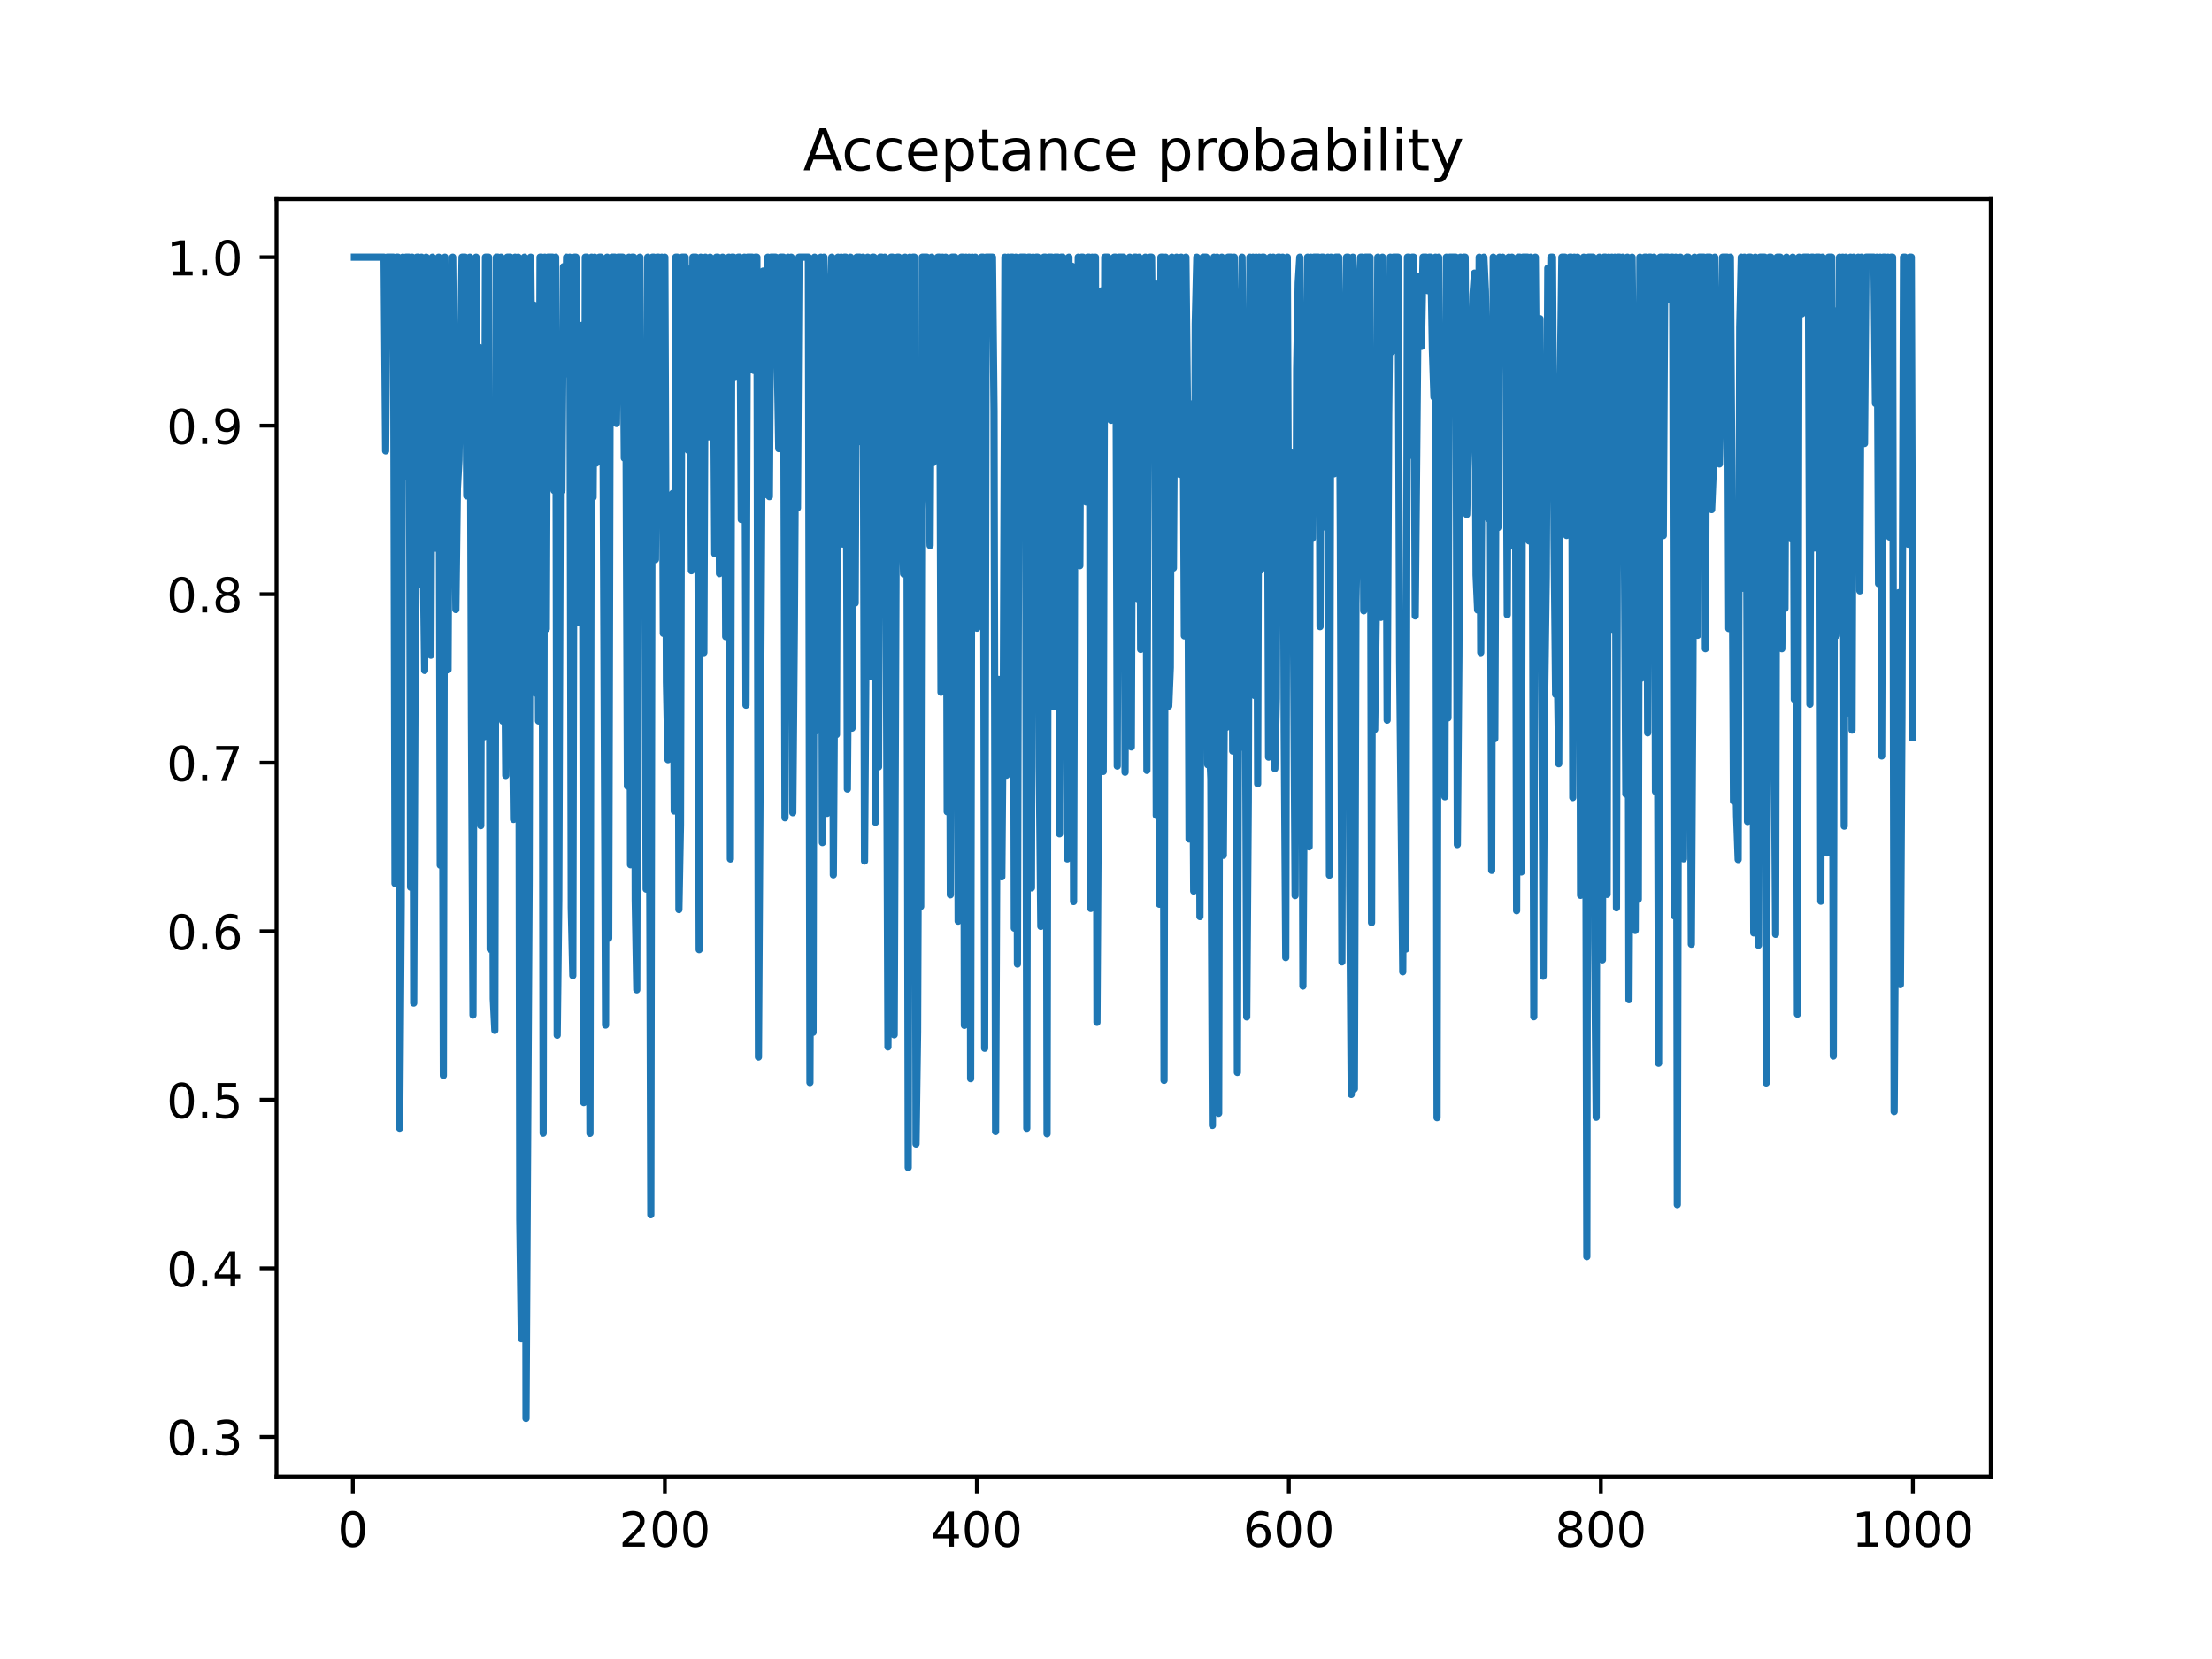 <?xml version="1.0" encoding="utf-8" standalone="no"?>
<!DOCTYPE svg PUBLIC "-//W3C//DTD SVG 1.1//EN"
  "http://www.w3.org/Graphics/SVG/1.1/DTD/svg11.dtd">
<!-- Created with matplotlib (https://matplotlib.org/) -->
<svg height="345.6pt" version="1.1" viewBox="0 0 460.8 345.6" width="460.8pt" xmlns="http://www.w3.org/2000/svg" xmlns:xlink="http://www.w3.org/1999/xlink">
 <defs>
  <style type="text/css">
*{stroke-linecap:butt;stroke-linejoin:round;}
  </style>
 </defs>
 <g id="figure_1">
  <g id="patch_1">
   <path d="M 0 345.6 
L 460.8 345.6 
L 460.8 0 
L 0 0 
z
" style="fill:#ffffff;"/>
  </g>
  <g id="axes_1">
   <g id="patch_2">
    <path d="M 57.6 307.584 
L 414.72 307.584 
L 414.72 41.472 
L 57.6 41.472 
z
" style="fill:#ffffff;"/>
   </g>
   <g id="matplotlib.axis_1">
    <g id="xtick_1">
     <g id="line2d_1">
      <defs>
       <path d="M 0 0 
L 0 3.5 
" id="mfc87ffa1b3" style="stroke:#000000;stroke-width:0.8;"/>
      </defs>
      <g>
       <use style="stroke:#000000;stroke-width:0.8;" x="73.508" xlink:href="#mfc87ffa1b3" y="307.584"/>
      </g>
     </g>
     <g id="text_1">
      <!-- 0 -->
      <defs>
       <path d="M 31.781 66.406 
Q 24.172 66.406 20.328 58.906 
Q 16.5 51.422 16.5 36.375 
Q 16.5 21.391 20.328 13.891 
Q 24.172 6.391 31.781 6.391 
Q 39.453 6.391 43.281 13.891 
Q 47.125 21.391 47.125 36.375 
Q 47.125 51.422 43.281 58.906 
Q 39.453 66.406 31.781 66.406 
z
M 31.781 74.219 
Q 44.047 74.219 50.516 64.516 
Q 56.984 54.828 56.984 36.375 
Q 56.984 17.969 50.516 8.266 
Q 44.047 -1.422 31.781 -1.422 
Q 19.531 -1.422 13.062 8.266 
Q 6.594 17.969 6.594 36.375 
Q 6.594 54.828 13.062 64.516 
Q 19.531 74.219 31.781 74.219 
z
" id="DejaVuSans-48"/>
      </defs>
      <g transform="translate(70.326 322.182)scale(0.1 -0.1)">
       <use xlink:href="#DejaVuSans-48"/>
      </g>
     </g>
    </g>
    <g id="xtick_2">
     <g id="line2d_2">
      <g>
       <use style="stroke:#000000;stroke-width:0.8;" x="138.504" xlink:href="#mfc87ffa1b3" y="307.584"/>
      </g>
     </g>
     <g id="text_2">
      <!-- 200 -->
      <defs>
       <path d="M 19.188 8.297 
L 53.609 8.297 
L 53.609 0 
L 7.328 0 
L 7.328 8.297 
Q 12.938 14.109 22.625 23.891 
Q 32.328 33.688 34.812 36.531 
Q 39.547 41.844 41.422 45.531 
Q 43.312 49.219 43.312 52.781 
Q 43.312 58.594 39.234 62.25 
Q 35.156 65.922 28.609 65.922 
Q 23.969 65.922 18.812 64.312 
Q 13.672 62.703 7.812 59.422 
L 7.812 69.391 
Q 13.766 71.781 18.938 73 
Q 24.125 74.219 28.422 74.219 
Q 39.75 74.219 46.484 68.547 
Q 53.219 62.891 53.219 53.422 
Q 53.219 48.922 51.531 44.891 
Q 49.859 40.875 45.406 35.406 
Q 44.188 33.984 37.641 27.219 
Q 31.109 20.453 19.188 8.297 
z
" id="DejaVuSans-50"/>
      </defs>
      <g transform="translate(128.96 322.182)scale(0.1 -0.1)">
       <use xlink:href="#DejaVuSans-50"/>
       <use x="63.623" xlink:href="#DejaVuSans-48"/>
       <use x="127.246" xlink:href="#DejaVuSans-48"/>
      </g>
     </g>
    </g>
    <g id="xtick_3">
     <g id="line2d_3">
      <g>
       <use style="stroke:#000000;stroke-width:0.8;" x="203.5" xlink:href="#mfc87ffa1b3" y="307.584"/>
      </g>
     </g>
     <g id="text_3">
      <!-- 400 -->
      <defs>
       <path d="M 37.797 64.312 
L 12.891 25.391 
L 37.797 25.391 
z
M 35.203 72.906 
L 47.609 72.906 
L 47.609 25.391 
L 58.016 25.391 
L 58.016 17.188 
L 47.609 17.188 
L 47.609 0 
L 37.797 0 
L 37.797 17.188 
L 4.891 17.188 
L 4.891 26.703 
z
" id="DejaVuSans-52"/>
      </defs>
      <g transform="translate(193.956 322.182)scale(0.1 -0.1)">
       <use xlink:href="#DejaVuSans-52"/>
       <use x="63.623" xlink:href="#DejaVuSans-48"/>
       <use x="127.246" xlink:href="#DejaVuSans-48"/>
      </g>
     </g>
    </g>
    <g id="xtick_4">
     <g id="line2d_4">
      <g>
       <use style="stroke:#000000;stroke-width:0.8;" x="268.495" xlink:href="#mfc87ffa1b3" y="307.584"/>
      </g>
     </g>
     <g id="text_4">
      <!-- 600 -->
      <defs>
       <path d="M 33.016 40.375 
Q 26.375 40.375 22.484 35.828 
Q 18.609 31.297 18.609 23.391 
Q 18.609 15.531 22.484 10.953 
Q 26.375 6.391 33.016 6.391 
Q 39.656 6.391 43.531 10.953 
Q 47.406 15.531 47.406 23.391 
Q 47.406 31.297 43.531 35.828 
Q 39.656 40.375 33.016 40.375 
z
M 52.594 71.297 
L 52.594 62.312 
Q 48.875 64.062 45.094 64.984 
Q 41.312 65.922 37.594 65.922 
Q 27.828 65.922 22.672 59.328 
Q 17.531 52.734 16.797 39.406 
Q 19.672 43.656 24.016 45.922 
Q 28.375 48.188 33.594 48.188 
Q 44.578 48.188 50.953 41.516 
Q 57.328 34.859 57.328 23.391 
Q 57.328 12.156 50.688 5.359 
Q 44.047 -1.422 33.016 -1.422 
Q 20.359 -1.422 13.672 8.266 
Q 6.984 17.969 6.984 36.375 
Q 6.984 53.656 15.188 63.938 
Q 23.391 74.219 37.203 74.219 
Q 40.922 74.219 44.703 73.484 
Q 48.484 72.75 52.594 71.297 
z
" id="DejaVuSans-54"/>
      </defs>
      <g transform="translate(258.952 322.182)scale(0.1 -0.1)">
       <use xlink:href="#DejaVuSans-54"/>
       <use x="63.623" xlink:href="#DejaVuSans-48"/>
       <use x="127.246" xlink:href="#DejaVuSans-48"/>
      </g>
     </g>
    </g>
    <g id="xtick_5">
     <g id="line2d_5">
      <g>
       <use style="stroke:#000000;stroke-width:0.8;" x="333.491" xlink:href="#mfc87ffa1b3" y="307.584"/>
      </g>
     </g>
     <g id="text_5">
      <!-- 800 -->
      <defs>
       <path d="M 31.781 34.625 
Q 24.75 34.625 20.719 30.859 
Q 16.703 27.094 16.703 20.516 
Q 16.703 13.922 20.719 10.156 
Q 24.75 6.391 31.781 6.391 
Q 38.812 6.391 42.859 10.172 
Q 46.922 13.969 46.922 20.516 
Q 46.922 27.094 42.891 30.859 
Q 38.875 34.625 31.781 34.625 
z
M 21.922 38.812 
Q 15.578 40.375 12.031 44.719 
Q 8.5 49.078 8.5 55.328 
Q 8.5 64.062 14.719 69.141 
Q 20.953 74.219 31.781 74.219 
Q 42.672 74.219 48.875 69.141 
Q 55.078 64.062 55.078 55.328 
Q 55.078 49.078 51.531 44.719 
Q 48 40.375 41.703 38.812 
Q 48.828 37.156 52.797 32.312 
Q 56.781 27.484 56.781 20.516 
Q 56.781 9.906 50.312 4.234 
Q 43.844 -1.422 31.781 -1.422 
Q 19.734 -1.422 13.25 4.234 
Q 6.781 9.906 6.781 20.516 
Q 6.781 27.484 10.781 32.312 
Q 14.797 37.156 21.922 38.812 
z
M 18.312 54.391 
Q 18.312 48.734 21.844 45.562 
Q 25.391 42.391 31.781 42.391 
Q 38.141 42.391 41.719 45.562 
Q 45.312 48.734 45.312 54.391 
Q 45.312 60.062 41.719 63.234 
Q 38.141 66.406 31.781 66.406 
Q 25.391 66.406 21.844 63.234 
Q 18.312 60.062 18.312 54.391 
z
" id="DejaVuSans-56"/>
      </defs>
      <g transform="translate(323.948 322.182)scale(0.1 -0.1)">
       <use xlink:href="#DejaVuSans-56"/>
       <use x="63.623" xlink:href="#DejaVuSans-48"/>
       <use x="127.246" xlink:href="#DejaVuSans-48"/>
      </g>
     </g>
    </g>
    <g id="xtick_6">
     <g id="line2d_6">
      <g>
       <use style="stroke:#000000;stroke-width:0.8;" x="398.487" xlink:href="#mfc87ffa1b3" y="307.584"/>
      </g>
     </g>
     <g id="text_6">
      <!-- 1000 -->
      <defs>
       <path d="M 12.406 8.297 
L 28.516 8.297 
L 28.516 63.922 
L 10.984 60.406 
L 10.984 69.391 
L 28.422 72.906 
L 38.281 72.906 
L 38.281 8.297 
L 54.391 8.297 
L 54.391 0 
L 12.406 0 
z
" id="DejaVuSans-49"/>
      </defs>
      <g transform="translate(385.762 322.182)scale(0.1 -0.1)">
       <use xlink:href="#DejaVuSans-49"/>
       <use x="63.623" xlink:href="#DejaVuSans-48"/>
       <use x="127.246" xlink:href="#DejaVuSans-48"/>
       <use x="190.869" xlink:href="#DejaVuSans-48"/>
      </g>
     </g>
    </g>
   </g>
   <g id="matplotlib.axis_2">
    <g id="ytick_1">
     <g id="line2d_7">
      <defs>
       <path d="M 0 0 
L -3.5 0 
" id="mb68c4468f7" style="stroke:#000000;stroke-width:0.8;"/>
      </defs>
      <g>
       <use style="stroke:#000000;stroke-width:0.8;" x="57.6" xlink:href="#mb68c4468f7" y="299.327"/>
      </g>
     </g>
     <g id="text_7">
      <!-- 0.3 -->
      <defs>
       <path d="M 10.688 12.406 
L 21 12.406 
L 21 0 
L 10.688 0 
z
" id="DejaVuSans-46"/>
       <path d="M 40.578 39.312 
Q 47.656 37.797 51.625 33 
Q 55.609 28.219 55.609 21.188 
Q 55.609 10.406 48.188 4.484 
Q 40.766 -1.422 27.094 -1.422 
Q 22.516 -1.422 17.656 -0.516 
Q 12.797 0.391 7.625 2.203 
L 7.625 11.719 
Q 11.719 9.328 16.594 8.109 
Q 21.484 6.891 26.812 6.891 
Q 36.078 6.891 40.938 10.547 
Q 45.797 14.203 45.797 21.188 
Q 45.797 27.641 41.281 31.266 
Q 36.766 34.906 28.719 34.906 
L 20.219 34.906 
L 20.219 43.016 
L 29.109 43.016 
Q 36.375 43.016 40.234 45.922 
Q 44.094 48.828 44.094 54.297 
Q 44.094 59.906 40.109 62.906 
Q 36.141 65.922 28.719 65.922 
Q 24.656 65.922 20.016 65.031 
Q 15.375 64.156 9.812 62.312 
L 9.812 71.094 
Q 15.438 72.656 20.344 73.438 
Q 25.25 74.219 29.594 74.219 
Q 40.828 74.219 47.359 69.109 
Q 53.906 64.016 53.906 55.328 
Q 53.906 49.266 50.438 45.094 
Q 46.969 40.922 40.578 39.312 
z
" id="DejaVuSans-51"/>
      </defs>
      <g transform="translate(34.697 303.126)scale(0.1 -0.1)">
       <use xlink:href="#DejaVuSans-48"/>
       <use x="63.623" xlink:href="#DejaVuSans-46"/>
       <use x="95.41" xlink:href="#DejaVuSans-51"/>
      </g>
     </g>
    </g>
    <g id="ytick_2">
     <g id="line2d_8">
      <g>
       <use style="stroke:#000000;stroke-width:0.8;" x="57.6" xlink:href="#mb68c4468f7" y="264.218"/>
      </g>
     </g>
     <g id="text_8">
      <!-- 0.4 -->
      <g transform="translate(34.697 268.017)scale(0.1 -0.1)">
       <use xlink:href="#DejaVuSans-48"/>
       <use x="63.623" xlink:href="#DejaVuSans-46"/>
       <use x="95.41" xlink:href="#DejaVuSans-52"/>
      </g>
     </g>
    </g>
    <g id="ytick_3">
     <g id="line2d_9">
      <g>
       <use style="stroke:#000000;stroke-width:0.8;" x="57.6" xlink:href="#mb68c4468f7" y="229.11"/>
      </g>
     </g>
     <g id="text_9">
      <!-- 0.5 -->
      <defs>
       <path d="M 10.797 72.906 
L 49.516 72.906 
L 49.516 64.594 
L 19.828 64.594 
L 19.828 46.734 
Q 21.969 47.469 24.109 47.828 
Q 26.266 48.188 28.422 48.188 
Q 40.625 48.188 47.75 41.5 
Q 54.891 34.812 54.891 23.391 
Q 54.891 11.625 47.562 5.094 
Q 40.234 -1.422 26.906 -1.422 
Q 22.312 -1.422 17.547 -0.641 
Q 12.797 0.141 7.719 1.703 
L 7.719 11.625 
Q 12.109 9.234 16.797 8.062 
Q 21.484 6.891 26.703 6.891 
Q 35.156 6.891 40.078 11.328 
Q 45.016 15.766 45.016 23.391 
Q 45.016 31 40.078 35.438 
Q 35.156 39.891 26.703 39.891 
Q 22.75 39.891 18.812 39.016 
Q 14.891 38.141 10.797 36.281 
z
" id="DejaVuSans-53"/>
      </defs>
      <g transform="translate(34.697 232.909)scale(0.1 -0.1)">
       <use xlink:href="#DejaVuSans-48"/>
       <use x="63.623" xlink:href="#DejaVuSans-46"/>
       <use x="95.41" xlink:href="#DejaVuSans-53"/>
      </g>
     </g>
    </g>
    <g id="ytick_4">
     <g id="line2d_10">
      <g>
       <use style="stroke:#000000;stroke-width:0.8;" x="57.6" xlink:href="#mb68c4468f7" y="194.001"/>
      </g>
     </g>
     <g id="text_10">
      <!-- 0.6 -->
      <g transform="translate(34.697 197.801)scale(0.1 -0.1)">
       <use xlink:href="#DejaVuSans-48"/>
       <use x="63.623" xlink:href="#DejaVuSans-46"/>
       <use x="95.41" xlink:href="#DejaVuSans-54"/>
      </g>
     </g>
    </g>
    <g id="ytick_5">
     <g id="line2d_11">
      <g>
       <use style="stroke:#000000;stroke-width:0.8;" x="57.6" xlink:href="#mb68c4468f7" y="158.893"/>
      </g>
     </g>
     <g id="text_11">
      <!-- 0.7 -->
      <defs>
       <path d="M 8.203 72.906 
L 55.078 72.906 
L 55.078 68.703 
L 28.609 0 
L 18.312 0 
L 43.219 64.594 
L 8.203 64.594 
z
" id="DejaVuSans-55"/>
      </defs>
      <g transform="translate(34.697 162.692)scale(0.1 -0.1)">
       <use xlink:href="#DejaVuSans-48"/>
       <use x="63.623" xlink:href="#DejaVuSans-46"/>
       <use x="95.41" xlink:href="#DejaVuSans-55"/>
      </g>
     </g>
    </g>
    <g id="ytick_6">
     <g id="line2d_12">
      <g>
       <use style="stroke:#000000;stroke-width:0.8;" x="57.6" xlink:href="#mb68c4468f7" y="123.785"/>
      </g>
     </g>
     <g id="text_12">
      <!-- 0.8 -->
      <g transform="translate(34.697 127.584)scale(0.1 -0.1)">
       <use xlink:href="#DejaVuSans-48"/>
       <use x="63.623" xlink:href="#DejaVuSans-46"/>
       <use x="95.41" xlink:href="#DejaVuSans-56"/>
      </g>
     </g>
    </g>
    <g id="ytick_7">
     <g id="line2d_13">
      <g>
       <use style="stroke:#000000;stroke-width:0.8;" x="57.6" xlink:href="#mb68c4468f7" y="88.676"/>
      </g>
     </g>
     <g id="text_13">
      <!-- 0.9 -->
      <defs>
       <path d="M 10.984 1.516 
L 10.984 10.5 
Q 14.703 8.734 18.5 7.812 
Q 22.312 6.891 25.984 6.891 
Q 35.75 6.891 40.891 13.453 
Q 46.047 20.016 46.781 33.406 
Q 43.953 29.203 39.594 26.953 
Q 35.25 24.703 29.984 24.703 
Q 19.047 24.703 12.672 31.312 
Q 6.297 37.938 6.297 49.422 
Q 6.297 60.641 12.938 67.422 
Q 19.578 74.219 30.609 74.219 
Q 43.266 74.219 49.922 64.516 
Q 56.594 54.828 56.594 36.375 
Q 56.594 19.141 48.406 8.859 
Q 40.234 -1.422 26.422 -1.422 
Q 22.703 -1.422 18.891 -0.688 
Q 15.094 0.047 10.984 1.516 
z
M 30.609 32.422 
Q 37.25 32.422 41.125 36.953 
Q 45.016 41.5 45.016 49.422 
Q 45.016 57.281 41.125 61.844 
Q 37.25 66.406 30.609 66.406 
Q 23.969 66.406 20.094 61.844 
Q 16.219 57.281 16.219 49.422 
Q 16.219 41.5 20.094 36.953 
Q 23.969 32.422 30.609 32.422 
z
" id="DejaVuSans-57"/>
      </defs>
      <g transform="translate(34.697 92.476)scale(0.1 -0.1)">
       <use xlink:href="#DejaVuSans-48"/>
       <use x="63.623" xlink:href="#DejaVuSans-46"/>
       <use x="95.41" xlink:href="#DejaVuSans-57"/>
      </g>
     </g>
    </g>
    <g id="ytick_8">
     <g id="line2d_14">
      <g>
       <use style="stroke:#000000;stroke-width:0.8;" x="57.6" xlink:href="#mb68c4468f7" y="53.568"/>
      </g>
     </g>
     <g id="text_14">
      <!-- 1.0 -->
      <g transform="translate(34.697 57.367)scale(0.1 -0.1)">
       <use xlink:href="#DejaVuSans-49"/>
       <use x="63.623" xlink:href="#DejaVuSans-46"/>
       <use x="95.41" xlink:href="#DejaVuSans-48"/>
      </g>
     </g>
    </g>
   </g>
   <g id="line2d_15">
    <path clip-path="url(#p91b5f8226c)" d="M 73.833 53.568 
L 80.007 53.568 
L 80.332 93.93 
L 80.657 53.568 
L 81.957 53.568 
L 82.282 184.054 
L 82.607 53.568 
L 82.932 53.568 
L 83.257 235.034 
L 83.582 188.556 
L 83.907 53.568 
L 84.232 99.38 
L 84.557 53.568 
L 85.207 53.568 
L 85.532 184.818 
L 85.857 53.568 
L 86.182 208.966 
L 86.832 53.568 
L 87.157 53.568 
L 87.482 121.661 
L 87.807 53.568 
L 88.132 113.737 
L 88.457 139.682 
L 88.782 53.568 
L 89.107 66.853 
L 89.432 68.401 
L 89.757 136.51 
L 90.082 53.568 
L 90.407 94.251 
L 90.732 114.201 
L 91.057 64.237 
L 91.382 53.568 
L 91.707 180.232 
L 92.032 98.974 
L 92.357 224.073 
L 92.682 53.568 
L 93.007 80.507 
L 93.331 139.537 
L 93.656 73.67 
L 94.306 53.568 
L 94.956 126.99 
L 95.281 101.725 
L 95.606 95.892 
L 96.256 53.568 
L 96.906 53.568 
L 97.231 103.297 
L 97.556 97.132 
L 97.881 53.568 
L 98.206 149.455 
L 98.531 211.457 
L 98.856 102.475 
L 99.181 53.568 
L 99.506 130.3 
L 99.831 72.359 
L 100.156 171.997 
L 100.481 73.091 
L 100.806 153.503 
L 101.131 53.568 
L 101.781 53.568 
L 102.106 197.735 
L 102.431 116.588 
L 102.756 208.092 
L 103.081 214.66 
L 103.406 53.568 
L 103.731 53.568 
L 104.056 108.015 
L 104.381 53.568 
L 104.706 150.219 
L 105.031 121.764 
L 105.356 161.551 
L 105.681 53.568 
L 106.331 53.568 
L 106.656 141.232 
L 106.981 170.71 
L 107.306 53.568 
L 107.631 96.418 
L 107.956 53.568 
L 108.281 253.966 
L 108.606 278.897 
L 108.931 83.916 
L 109.255 53.568 
L 109.58 295.488 
L 110.23 183.496 
L 110.555 53.568 
L 110.88 87.309 
L 111.205 63.538 
L 111.53 144.38 
L 111.855 80.971 
L 112.18 150.197 
L 112.505 53.568 
L 112.83 53.568 
L 113.155 236.076 
L 113.48 53.568 
L 113.805 131.005 
L 114.13 53.568 
L 115.105 53.568 
L 115.43 102.181 
L 115.755 53.568 
L 116.08 215.655 
L 116.405 187.356 
L 116.73 99.214 
L 117.055 102.165 
L 117.38 55.556 
L 117.705 77.941 
L 118.03 53.568 
L 118.355 67.023 
L 118.68 53.568 
L 119.005 189.111 
L 119.33 203.237 
L 119.655 53.568 
L 119.98 53.568 
L 120.305 129.718 
L 120.63 87.479 
L 120.955 110.89 
L 121.28 67.764 
L 121.605 229.699 
L 121.93 53.568 
L 122.255 53.568 
L 122.905 236.109 
L 123.23 53.568 
L 123.555 103.596 
L 123.88 53.568 
L 124.205 96.466 
L 124.53 88.769 
L 124.855 53.568 
L 125.179 53.568 
L 125.504 62.45 
L 126.154 213.55 
L 126.479 53.568 
L 126.804 195.446 
L 127.129 67.753 
L 127.454 53.568 
L 128.104 53.568 
L 128.429 88.231 
L 128.754 53.568 
L 129.729 53.568 
L 130.054 95.433 
L 130.379 80.527 
L 130.704 163.764 
L 131.029 53.568 
L 131.354 180.145 
L 131.679 53.568 
L 132.004 53.568 
L 132.329 187.472 
L 132.654 206.209 
L 132.979 63.511 
L 133.304 53.568 
L 133.629 120.899 
L 133.954 97.253 
L 134.279 102.851 
L 134.604 185.217 
L 134.929 53.568 
L 135.579 253.058 
L 135.904 53.568 
L 136.229 53.568 
L 136.554 116.567 
L 136.879 53.568 
L 137.204 53.568 
L 137.529 107.141 
L 137.854 53.568 
L 138.179 131.948 
L 138.504 53.568 
L 138.829 142.126 
L 139.154 158.263 
L 139.479 123.437 
L 139.804 103.964 
L 140.129 102.769 
L 140.454 168.948 
L 140.779 53.568 
L 141.103 53.568 
L 141.428 189.484 
L 141.753 171.863 
L 142.078 53.568 
L 142.728 53.568 
L 143.378 93.821 
L 143.703 56.042 
L 144.028 118.895 
L 144.353 53.568 
L 145.003 53.568 
L 145.328 84.574 
L 145.653 197.833 
L 145.978 53.568 
L 146.303 104.756 
L 146.628 135.961 
L 146.953 53.568 
L 147.278 57.803 
L 147.603 91.002 
L 147.928 53.568 
L 148.253 61.216 
L 148.578 64.819 
L 148.903 115.351 
L 149.228 53.568 
L 149.553 53.568 
L 149.878 119.501 
L 150.203 107.219 
L 150.528 53.568 
L 150.853 57.917 
L 151.178 132.624 
L 151.828 53.568 
L 152.153 178.952 
L 152.478 53.568 
L 152.803 53.568 
L 153.128 78.62 
L 153.453 71.658 
L 153.778 53.568 
L 154.103 53.568 
L 154.428 108.231 
L 154.753 100.355 
L 155.078 53.568 
L 155.403 146.912 
L 155.728 53.568 
L 156.703 53.568 
L 157.027 77.176 
L 157.352 53.568 
L 157.677 53.568 
L 158.002 220.211 
L 158.977 56.464 
L 159.302 103.043 
L 159.627 84.387 
L 159.952 53.568 
L 160.277 103.448 
L 160.602 53.568 
L 161.577 53.568 
L 162.227 93.452 
L 162.552 53.568 
L 163.202 53.568 
L 163.527 170.358 
L 163.852 74.515 
L 164.177 53.568 
L 164.502 116.188 
L 164.827 53.568 
L 165.152 169.298 
L 165.477 131.161 
L 165.802 77.561 
L 166.127 105.827 
L 166.452 53.568 
L 168.402 53.568 
L 168.727 225.527 
L 169.052 129.998 
L 169.377 215.055 
L 169.702 53.568 
L 170.027 152.262 
L 170.352 146.946 
L 171.002 53.568 
L 171.327 175.531 
L 171.652 53.568 
L 171.977 90.799 
L 172.302 169.432 
L 172.627 166.457 
L 172.951 66.575 
L 173.276 53.568 
L 173.601 182.253 
L 173.926 131.552 
L 174.251 153.03 
L 174.576 53.568 
L 174.901 111.288 
L 175.226 53.568 
L 175.551 113.34 
L 175.876 53.568 
L 176.201 53.568 
L 176.526 164.386 
L 176.851 124.855 
L 177.176 53.568 
L 177.501 151.694 
L 177.826 63.502 
L 178.151 125.647 
L 178.476 53.568 
L 179.126 53.568 
L 179.451 92.084 
L 179.776 53.568 
L 180.101 179.382 
L 180.426 132.333 
L 180.751 53.568 
L 181.401 140.957 
L 181.726 53.568 
L 182.051 53.568 
L 182.376 171.29 
L 182.701 63.514 
L 183.026 159.768 
L 183.351 53.568 
L 183.676 53.568 
L 184.001 98.611 
L 184.326 53.568 
L 184.976 218.098 
L 185.301 173.714 
L 185.626 53.568 
L 185.951 53.568 
L 186.276 215.569 
L 186.926 53.568 
L 187.251 53.568 
L 187.576 57.823 
L 187.901 104.839 
L 188.226 119.537 
L 188.55 53.568 
L 188.875 75.313 
L 189.2 243.241 
L 189.525 53.568 
L 189.85 68.27 
L 190.175 53.568 
L 190.5 53.568 
L 190.825 238.314 
L 191.15 214.94 
L 191.475 133.451 
L 191.8 188.846 
L 192.125 53.568 
L 193.1 53.568 
L 193.425 101.33 
L 193.75 113.643 
L 194.075 53.568 
L 194.4 96.37 
L 194.725 71.127 
L 195.05 77.579 
L 195.375 53.568 
L 195.7 53.568 
L 196.025 144.215 
L 196.35 53.568 
L 196.675 71.375 
L 197 53.568 
L 197.325 169.098 
L 197.65 85.196 
L 197.975 186.414 
L 198.3 53.568 
L 198.95 53.568 
L 199.275 99.986 
L 199.6 191.9 
L 199.925 168.487 
L 200.25 53.568 
L 200.575 53.568 
L 200.9 213.606 
L 201.225 53.568 
L 201.55 153.695 
L 201.875 53.568 
L 202.2 224.72 
L 202.525 53.568 
L 202.85 93.028 
L 203.175 53.568 
L 203.5 130.876 
L 203.825 119.172 
L 204.474 53.568 
L 204.799 53.568 
L 205.124 218.376 
L 205.449 53.568 
L 206.749 53.568 
L 207.074 85.626 
L 207.399 235.727 
L 207.724 160.427 
L 208.049 141.531 
L 208.699 182.665 
L 209.024 143.417 
L 209.349 53.568 
L 209.674 161.494 
L 209.999 53.568 
L 210.324 146.214 
L 210.649 53.568 
L 210.974 53.568 
L 211.299 193.347 
L 211.624 53.568 
L 211.949 200.828 
L 212.274 76.482 
L 212.599 53.568 
L 213.574 53.568 
L 213.899 235.054 
L 214.224 53.568 
L 214.549 53.568 
L 214.874 184.968 
L 215.199 53.568 
L 215.524 122.428 
L 215.849 53.568 
L 216.174 53.568 
L 216.499 159.815 
L 216.824 192.984 
L 217.149 138.014 
L 217.474 53.568 
L 217.799 53.568 
L 218.124 236.194 
L 218.449 53.568 
L 219.099 53.568 
L 219.424 147.247 
L 219.749 53.568 
L 220.398 53.568 
L 220.723 173.7 
L 221.048 53.568 
L 221.373 53.568 
L 221.698 70.856 
L 222.023 97.376 
L 222.348 178.935 
L 222.673 53.568 
L 222.998 131.794 
L 223.323 55.45 
L 223.648 187.815 
L 223.973 77.488 
L 224.298 85.504 
L 224.623 53.568 
L 224.948 117.847 
L 225.273 53.568 
L 225.598 53.568 
L 225.923 58.63 
L 226.248 104.574 
L 226.573 53.568 
L 226.898 53.568 
L 227.223 189.252 
L 227.548 53.568 
L 227.873 172.83 
L 228.198 53.568 
L 228.523 212.982 
L 228.848 160.429 
L 229.173 70.514 
L 229.498 60.569 
L 229.823 160.711 
L 230.148 53.568 
L 230.798 53.568 
L 231.123 84.152 
L 231.448 87.571 
L 231.773 60.29 
L 232.098 53.568 
L 232.423 53.568 
L 232.748 159.587 
L 233.073 53.568 
L 234.048 53.568 
L 234.373 160.87 
L 234.698 64.479 
L 235.023 113.593 
L 235.348 53.568 
L 235.673 155.61 
L 235.998 69.94 
L 236.322 53.568 
L 236.647 53.568 
L 236.972 124.726 
L 237.297 53.568 
L 237.622 135.296 
L 238.272 122.171 
L 238.597 53.568 
L 238.922 160.5 
L 239.247 71.318 
L 239.572 53.568 
L 239.897 53.568 
L 240.222 88.708 
L 240.547 59.034 
L 240.872 169.865 
L 241.197 60.79 
L 241.522 188.363 
L 241.847 53.568 
L 242.172 53.568 
L 242.497 225.072 
L 242.822 53.568 
L 243.147 70.773 
L 243.472 147.101 
L 243.797 139.044 
L 244.122 53.568 
L 244.447 118.336 
L 244.772 65.251 
L 245.097 53.568 
L 245.747 98.815 
L 246.072 53.568 
L 246.397 67.852 
L 246.722 132.472 
L 247.047 53.568 
L 247.372 84.833 
L 247.697 174.784 
L 248.022 84.123 
L 248.672 185.629 
L 248.997 67.372 
L 249.322 53.568 
L 249.647 93.081 
L 249.972 190.944 
L 250.297 92.388 
L 250.622 53.568 
L 251.272 53.568 
L 251.597 159.302 
L 251.922 154.559 
L 252.246 162.233 
L 252.571 234.472 
L 252.896 53.568 
L 253.221 130.805 
L 253.546 53.568 
L 253.871 231.919 
L 254.196 94.413 
L 254.521 53.568 
L 254.846 178.182 
L 255.171 128.45 
L 255.496 151.541 
L 255.821 53.568 
L 256.471 53.568 
L 256.796 156.458 
L 257.121 53.568 
L 257.446 75.029 
L 257.771 223.421 
L 258.096 113.439 
L 258.421 155.724 
L 258.746 53.568 
L 259.396 127.762 
L 259.721 211.849 
L 260.046 166.821 
L 260.371 53.568 
L 260.696 64.097 
L 261.021 53.568 
L 261.346 144.887 
L 261.671 53.568 
L 261.996 163.279 
L 262.321 53.568 
L 262.646 118.764 
L 262.971 53.568 
L 263.296 53.568 
L 263.946 62.382 
L 264.271 157.724 
L 264.596 53.568 
L 264.921 141.764 
L 265.246 53.568 
L 265.571 160.115 
L 265.896 145.549 
L 266.221 53.568 
L 266.546 53.568 
L 266.871 82.821 
L 267.196 53.568 
L 267.521 151.992 
L 267.846 199.488 
L 268.17 53.568 
L 268.495 131.206 
L 268.82 94.252 
L 269.145 109.938 
L 269.47 133.327 
L 269.795 186.571 
L 270.12 76.88 
L 270.445 58.92 
L 270.77 53.568 
L 271.095 100.809 
L 271.42 205.429 
L 272.395 53.568 
L 272.72 176.404 
L 273.045 53.568 
L 273.37 112.197 
L 273.695 53.568 
L 274.67 53.568 
L 274.995 130.548 
L 275.32 53.568 
L 275.645 53.568 
L 275.97 109.776 
L 276.62 53.568 
L 276.945 182.32 
L 277.27 53.568 
L 277.595 82.736 
L 277.92 98.704 
L 278.245 53.568 
L 278.895 53.568 
L 279.22 111.792 
L 279.545 200.388 
L 279.87 79.784 
L 280.195 82.418 
L 280.52 53.568 
L 280.845 53.568 
L 281.17 184.442 
L 281.495 227.993 
L 281.82 53.568 
L 282.145 226.842 
L 282.47 125.664 
L 282.795 107.338 
L 283.12 60.268 
L 283.445 53.568 
L 283.769 53.568 
L 284.094 127.255 
L 284.419 53.568 
L 285.394 53.568 
L 285.719 192.205 
L 286.044 73.912 
L 286.369 151.979 
L 286.694 128.362 
L 287.019 53.568 
L 287.344 64.242 
L 287.669 128.606 
L 287.994 53.568 
L 288.319 85.751 
L 288.644 69.422 
L 288.969 150.027 
L 289.294 86.387 
L 289.619 53.568 
L 289.944 73.273 
L 290.269 53.568 
L 291.244 53.568 
L 291.569 137.767 
L 292.219 202.451 
L 292.544 145.954 
L 292.869 197.713 
L 293.194 53.568 
L 293.519 53.568 
L 293.844 94.846 
L 294.169 53.568 
L 294.494 53.568 
L 294.819 128.315 
L 295.469 57.626 
L 295.794 71.663 
L 296.119 72.173 
L 296.444 53.568 
L 297.094 53.568 
L 297.419 60.531 
L 297.744 53.568 
L 298.069 53.568 
L 298.394 72.873 
L 298.719 82.726 
L 299.044 53.568 
L 299.369 232.835 
L 299.693 53.568 
L 300.343 158.386 
L 300.668 100.485 
L 300.993 165.996 
L 301.318 53.568 
L 301.643 149.566 
L 301.968 53.568 
L 303.268 53.568 
L 303.593 175.945 
L 303.918 136.716 
L 304.243 53.568 
L 304.568 74.44 
L 304.893 53.568 
L 305.218 53.568 
L 305.543 107.178 
L 305.868 93.925 
L 306.193 88.397 
L 306.843 61.356 
L 307.168 56.889 
L 307.493 119.768 
L 307.818 127.081 
L 308.143 53.568 
L 308.468 135.953 
L 308.793 85.642 
L 309.118 53.568 
L 309.443 60.626 
L 309.768 78.863 
L 310.093 108.093 
L 310.418 89.339 
L 310.743 181.318 
L 311.068 53.568 
L 311.393 153.892 
L 311.718 77.566 
L 312.043 109.919 
L 312.368 53.568 
L 312.693 58.922 
L 313.018 53.568 
L 313.343 69.415 
L 313.668 62.39 
L 313.993 128.074 
L 314.318 53.568 
L 314.643 98.001 
L 314.968 53.568 
L 315.293 113.812 
L 315.617 60.892 
L 315.942 189.724 
L 316.267 53.568 
L 316.592 53.568 
L 316.917 181.647 
L 317.242 53.568 
L 318.217 53.568 
L 318.542 112.688 
L 318.867 53.568 
L 319.192 94.833 
L 319.517 211.816 
L 319.842 53.568 
L 320.167 92.555 
L 320.492 109.073 
L 320.817 66.393 
L 321.467 203.368 
L 321.792 144.295 
L 322.117 120.173 
L 322.442 55.847 
L 322.767 76.449 
L 323.092 53.568 
L 323.417 53.568 
L 323.742 112.207 
L 324.067 144.652 
L 324.392 137.526 
L 324.717 159.101 
L 325.042 78.785 
L 325.367 53.568 
L 326.017 53.568 
L 326.342 111.551 
L 326.667 102.954 
L 326.992 53.568 
L 327.317 53.568 
L 327.642 166.156 
L 327.967 53.568 
L 328.292 110.24 
L 328.617 53.568 
L 328.942 70.582 
L 329.267 186.518 
L 329.592 151.985 
L 329.917 53.568 
L 330.242 116.888 
L 330.567 261.794 
L 330.892 53.568 
L 331.866 53.568 
L 332.191 195.95 
L 332.516 232.749 
L 332.841 85.022 
L 333.166 53.568 
L 333.491 148.364 
L 333.816 199.955 
L 334.141 53.568 
L 334.466 53.568 
L 334.791 186.321 
L 335.116 53.568 
L 335.441 58.984 
L 335.766 53.568 
L 336.091 131.164 
L 336.416 53.568 
L 336.741 189.121 
L 337.066 53.568 
L 337.391 53.568 
L 337.716 91.908 
L 338.041 53.568 
L 338.691 165.431 
L 339.016 53.568 
L 339.341 208.257 
L 339.666 145.551 
L 339.991 53.568 
L 340.316 84.044 
L 340.641 193.833 
L 340.966 117.753 
L 341.291 187.332 
L 341.616 53.568 
L 341.941 141.29 
L 342.266 75.672 
L 342.591 53.568 
L 342.916 53.568 
L 343.241 152.669 
L 343.566 53.568 
L 343.891 53.568 
L 344.216 56.741 
L 344.541 53.568 
L 344.866 164.895 
L 345.191 116.34 
L 345.516 221.506 
L 345.841 53.568 
L 346.166 53.568 
L 346.491 111.587 
L 346.816 53.568 
L 347.465 53.568 
L 347.79 62.425 
L 348.115 53.568 
L 348.44 53.568 
L 348.765 190.796 
L 349.09 53.568 
L 349.415 250.964 
L 349.74 114.305 
L 350.065 53.568 
L 350.39 87.996 
L 350.715 178.92 
L 351.04 60.447 
L 351.365 53.568 
L 351.69 53.568 
L 352.34 196.696 
L 352.665 140.71 
L 352.99 53.568 
L 353.315 118.606 
L 353.64 132.353 
L 353.965 53.568 
L 354.94 53.568 
L 355.265 135.144 
L 355.59 53.568 
L 356.24 53.568 
L 356.565 106.163 
L 356.89 98.285 
L 357.215 53.568 
L 357.54 92.237 
L 357.865 96.138 
L 358.19 96.647 
L 358.515 81.503 
L 358.84 53.568 
L 359.815 53.568 
L 360.14 130.945 
L 360.465 53.568 
L 360.79 100.274 
L 361.115 166.89 
L 361.44 152.014 
L 361.765 169.95 
L 362.09 179.07 
L 362.415 68.142 
L 362.74 53.568 
L 363.065 122.546 
L 363.389 53.568 
L 363.714 60.265 
L 364.039 171.141 
L 364.364 53.568 
L 364.689 53.568 
L 365.014 95.01 
L 365.339 194.339 
L 365.664 53.568 
L 365.989 55.256 
L 366.314 196.915 
L 366.639 53.568 
L 367.614 53.568 
L 367.939 225.6 
L 368.589 53.568 
L 368.914 53.568 
L 369.239 130.799 
L 369.564 145.157 
L 369.889 194.631 
L 370.214 53.568 
L 370.864 53.568 
L 371.189 135.152 
L 371.514 109.065 
L 371.839 126.779 
L 372.164 53.568 
L 372.489 102.905 
L 372.814 106.356 
L 373.139 112.268 
L 373.464 53.568 
L 373.789 145.698 
L 374.114 89.545 
L 374.439 211.256 
L 374.764 53.568 
L 375.089 65.508 
L 375.414 65.352 
L 375.739 53.568 
L 376.714 53.568 
L 377.039 146.719 
L 377.364 53.568 
L 377.689 53.568 
L 378.014 114.153 
L 378.339 53.568 
L 378.989 53.568 
L 379.313 187.748 
L 379.638 53.568 
L 379.963 113.605 
L 380.288 110.379 
L 380.613 177.693 
L 380.938 53.568 
L 381.588 53.568 
L 381.913 220.013 
L 382.238 64.757 
L 382.563 132.414 
L 382.888 118.46 
L 383.213 53.568 
L 383.538 72.095 
L 383.863 53.568 
L 384.188 172.098 
L 384.513 53.568 
L 384.838 148.567 
L 385.163 115.196 
L 385.488 53.568 
L 385.813 152.104 
L 386.138 53.568 
L 386.463 89.274 
L 386.788 99.655 
L 387.113 53.568 
L 387.438 123.097 
L 387.763 53.568 
L 388.413 92.388 
L 388.738 53.568 
L 390.363 53.568 
L 390.688 84.038 
L 391.013 53.568 
L 391.338 121.598 
L 391.663 53.568 
L 391.988 157.489 
L 392.313 53.568 
L 392.638 53.568 
L 392.963 78.486 
L 393.288 53.568 
L 393.613 111.868 
L 393.938 53.568 
L 394.263 53.568 
L 394.588 231.561 
L 395.237 126.38 
L 395.562 123.456 
L 395.887 205.119 
L 396.212 149.159 
L 396.537 53.568 
L 396.862 53.568 
L 397.187 94.488 
L 397.512 113.376 
L 397.837 53.568 
L 398.162 53.568 
L 398.487 153.603 
L 398.487 153.603 
" style="fill:none;stroke:#1f77b4;stroke-linecap:square;stroke-width:1.5;"/>
   </g>
   <g id="patch_3">
    <path d="M 57.6 307.584 
L 57.6 41.472 
" style="fill:none;stroke:#000000;stroke-linecap:square;stroke-linejoin:miter;stroke-width:0.8;"/>
   </g>
   <g id="patch_4">
    <path d="M 414.72 307.584 
L 414.72 41.472 
" style="fill:none;stroke:#000000;stroke-linecap:square;stroke-linejoin:miter;stroke-width:0.8;"/>
   </g>
   <g id="patch_5">
    <path d="M 57.6 307.584 
L 414.72 307.584 
" style="fill:none;stroke:#000000;stroke-linecap:square;stroke-linejoin:miter;stroke-width:0.8;"/>
   </g>
   <g id="patch_6">
    <path d="M 57.6 41.472 
L 414.72 41.472 
" style="fill:none;stroke:#000000;stroke-linecap:square;stroke-linejoin:miter;stroke-width:0.8;"/>
   </g>
   <g id="text_15">
    <!-- Acceptance probability -->
    <defs>
     <path d="M 34.188 63.188 
L 20.797 26.906 
L 47.609 26.906 
z
M 28.609 72.906 
L 39.797 72.906 
L 67.578 0 
L 57.328 0 
L 50.688 18.703 
L 17.828 18.703 
L 11.188 0 
L 0.781 0 
z
" id="DejaVuSans-65"/>
     <path d="M 48.781 52.594 
L 48.781 44.188 
Q 44.969 46.297 41.141 47.344 
Q 37.312 48.391 33.406 48.391 
Q 24.656 48.391 19.812 42.844 
Q 14.984 37.312 14.984 27.297 
Q 14.984 17.281 19.812 11.734 
Q 24.656 6.203 33.406 6.203 
Q 37.312 6.203 41.141 7.25 
Q 44.969 8.297 48.781 10.406 
L 48.781 2.094 
Q 45.016 0.344 40.984 -0.531 
Q 36.969 -1.422 32.422 -1.422 
Q 20.062 -1.422 12.781 6.344 
Q 5.516 14.109 5.516 27.297 
Q 5.516 40.672 12.859 48.328 
Q 20.219 56 33.016 56 
Q 37.156 56 41.109 55.141 
Q 45.062 54.297 48.781 52.594 
z
" id="DejaVuSans-99"/>
     <path d="M 56.203 29.594 
L 56.203 25.203 
L 14.891 25.203 
Q 15.484 15.922 20.484 11.062 
Q 25.484 6.203 34.422 6.203 
Q 39.594 6.203 44.453 7.469 
Q 49.312 8.734 54.109 11.281 
L 54.109 2.781 
Q 49.266 0.734 44.188 -0.344 
Q 39.109 -1.422 33.891 -1.422 
Q 20.797 -1.422 13.156 6.188 
Q 5.516 13.812 5.516 26.812 
Q 5.516 40.234 12.766 48.109 
Q 20.016 56 32.328 56 
Q 43.359 56 49.781 48.891 
Q 56.203 41.797 56.203 29.594 
z
M 47.219 32.234 
Q 47.125 39.594 43.094 43.984 
Q 39.062 48.391 32.422 48.391 
Q 24.906 48.391 20.391 44.141 
Q 15.875 39.891 15.188 32.172 
z
" id="DejaVuSans-101"/>
     <path d="M 18.109 8.203 
L 18.109 -20.797 
L 9.078 -20.797 
L 9.078 54.688 
L 18.109 54.688 
L 18.109 46.391 
Q 20.953 51.266 25.266 53.625 
Q 29.594 56 35.594 56 
Q 45.562 56 51.781 48.094 
Q 58.016 40.188 58.016 27.297 
Q 58.016 14.406 51.781 6.484 
Q 45.562 -1.422 35.594 -1.422 
Q 29.594 -1.422 25.266 0.953 
Q 20.953 3.328 18.109 8.203 
z
M 48.688 27.297 
Q 48.688 37.203 44.609 42.844 
Q 40.531 48.484 33.406 48.484 
Q 26.266 48.484 22.188 42.844 
Q 18.109 37.203 18.109 27.297 
Q 18.109 17.391 22.188 11.75 
Q 26.266 6.109 33.406 6.109 
Q 40.531 6.109 44.609 11.75 
Q 48.688 17.391 48.688 27.297 
z
" id="DejaVuSans-112"/>
     <path d="M 18.312 70.219 
L 18.312 54.688 
L 36.812 54.688 
L 36.812 47.703 
L 18.312 47.703 
L 18.312 18.016 
Q 18.312 11.328 20.141 9.422 
Q 21.969 7.516 27.594 7.516 
L 36.812 7.516 
L 36.812 0 
L 27.594 0 
Q 17.188 0 13.234 3.875 
Q 9.281 7.766 9.281 18.016 
L 9.281 47.703 
L 2.688 47.703 
L 2.688 54.688 
L 9.281 54.688 
L 9.281 70.219 
z
" id="DejaVuSans-116"/>
     <path d="M 34.281 27.484 
Q 23.391 27.484 19.188 25 
Q 14.984 22.516 14.984 16.5 
Q 14.984 11.719 18.141 8.906 
Q 21.297 6.109 26.703 6.109 
Q 34.188 6.109 38.703 11.406 
Q 43.219 16.703 43.219 25.484 
L 43.219 27.484 
z
M 52.203 31.203 
L 52.203 0 
L 43.219 0 
L 43.219 8.297 
Q 40.141 3.328 35.547 0.953 
Q 30.953 -1.422 24.312 -1.422 
Q 15.922 -1.422 10.953 3.297 
Q 6 8.016 6 15.922 
Q 6 25.141 12.172 29.828 
Q 18.359 34.516 30.609 34.516 
L 43.219 34.516 
L 43.219 35.406 
Q 43.219 41.609 39.141 45 
Q 35.062 48.391 27.688 48.391 
Q 23 48.391 18.547 47.266 
Q 14.109 46.141 10.016 43.891 
L 10.016 52.203 
Q 14.938 54.109 19.578 55.047 
Q 24.219 56 28.609 56 
Q 40.484 56 46.344 49.844 
Q 52.203 43.703 52.203 31.203 
z
" id="DejaVuSans-97"/>
     <path d="M 54.891 33.016 
L 54.891 0 
L 45.906 0 
L 45.906 32.719 
Q 45.906 40.484 42.875 44.328 
Q 39.844 48.188 33.797 48.188 
Q 26.516 48.188 22.312 43.547 
Q 18.109 38.922 18.109 30.906 
L 18.109 0 
L 9.078 0 
L 9.078 54.688 
L 18.109 54.688 
L 18.109 46.188 
Q 21.344 51.125 25.703 53.562 
Q 30.078 56 35.797 56 
Q 45.219 56 50.047 50.172 
Q 54.891 44.344 54.891 33.016 
z
" id="DejaVuSans-110"/>
     <path id="DejaVuSans-32"/>
     <path d="M 41.109 46.297 
Q 39.594 47.172 37.812 47.578 
Q 36.031 48 33.891 48 
Q 26.266 48 22.188 43.047 
Q 18.109 38.094 18.109 28.812 
L 18.109 0 
L 9.078 0 
L 9.078 54.688 
L 18.109 54.688 
L 18.109 46.188 
Q 20.953 51.172 25.484 53.578 
Q 30.031 56 36.531 56 
Q 37.453 56 38.578 55.875 
Q 39.703 55.766 41.062 55.516 
z
" id="DejaVuSans-114"/>
     <path d="M 30.609 48.391 
Q 23.391 48.391 19.188 42.75 
Q 14.984 37.109 14.984 27.297 
Q 14.984 17.484 19.156 11.844 
Q 23.344 6.203 30.609 6.203 
Q 37.797 6.203 41.984 11.859 
Q 46.188 17.531 46.188 27.297 
Q 46.188 37.016 41.984 42.703 
Q 37.797 48.391 30.609 48.391 
z
M 30.609 56 
Q 42.328 56 49.016 48.375 
Q 55.719 40.766 55.719 27.297 
Q 55.719 13.875 49.016 6.219 
Q 42.328 -1.422 30.609 -1.422 
Q 18.844 -1.422 12.172 6.219 
Q 5.516 13.875 5.516 27.297 
Q 5.516 40.766 12.172 48.375 
Q 18.844 56 30.609 56 
z
" id="DejaVuSans-111"/>
     <path d="M 48.688 27.297 
Q 48.688 37.203 44.609 42.844 
Q 40.531 48.484 33.406 48.484 
Q 26.266 48.484 22.188 42.844 
Q 18.109 37.203 18.109 27.297 
Q 18.109 17.391 22.188 11.75 
Q 26.266 6.109 33.406 6.109 
Q 40.531 6.109 44.609 11.75 
Q 48.688 17.391 48.688 27.297 
z
M 18.109 46.391 
Q 20.953 51.266 25.266 53.625 
Q 29.594 56 35.594 56 
Q 45.562 56 51.781 48.094 
Q 58.016 40.188 58.016 27.297 
Q 58.016 14.406 51.781 6.484 
Q 45.562 -1.422 35.594 -1.422 
Q 29.594 -1.422 25.266 0.953 
Q 20.953 3.328 18.109 8.203 
L 18.109 0 
L 9.078 0 
L 9.078 75.984 
L 18.109 75.984 
z
" id="DejaVuSans-98"/>
     <path d="M 9.422 54.688 
L 18.406 54.688 
L 18.406 0 
L 9.422 0 
z
M 9.422 75.984 
L 18.406 75.984 
L 18.406 64.594 
L 9.422 64.594 
z
" id="DejaVuSans-105"/>
     <path d="M 9.422 75.984 
L 18.406 75.984 
L 18.406 0 
L 9.422 0 
z
" id="DejaVuSans-108"/>
     <path d="M 32.172 -5.078 
Q 28.375 -14.844 24.75 -17.812 
Q 21.141 -20.797 15.094 -20.797 
L 7.906 -20.797 
L 7.906 -13.281 
L 13.188 -13.281 
Q 16.891 -13.281 18.938 -11.516 
Q 21 -9.766 23.484 -3.219 
L 25.094 0.875 
L 2.984 54.688 
L 12.5 54.688 
L 29.594 11.922 
L 46.688 54.688 
L 56.203 54.688 
z
" id="DejaVuSans-121"/>
    </defs>
    <g transform="translate(167.321 35.472)scale(0.12 -0.12)">
     <use xlink:href="#DejaVuSans-65"/>
     <use x="66.658" xlink:href="#DejaVuSans-99"/>
     <use x="121.639" xlink:href="#DejaVuSans-99"/>
     <use x="176.619" xlink:href="#DejaVuSans-101"/>
     <use x="238.143" xlink:href="#DejaVuSans-112"/>
     <use x="301.619" xlink:href="#DejaVuSans-116"/>
     <use x="340.828" xlink:href="#DejaVuSans-97"/>
     <use x="402.107" xlink:href="#DejaVuSans-110"/>
     <use x="465.486" xlink:href="#DejaVuSans-99"/>
     <use x="520.467" xlink:href="#DejaVuSans-101"/>
     <use x="581.99" xlink:href="#DejaVuSans-32"/>
     <use x="613.777" xlink:href="#DejaVuSans-112"/>
     <use x="677.254" xlink:href="#DejaVuSans-114"/>
     <use x="716.117" xlink:href="#DejaVuSans-111"/>
     <use x="777.299" xlink:href="#DejaVuSans-98"/>
     <use x="840.775" xlink:href="#DejaVuSans-97"/>
     <use x="902.055" xlink:href="#DejaVuSans-98"/>
     <use x="965.531" xlink:href="#DejaVuSans-105"/>
     <use x="993.314" xlink:href="#DejaVuSans-108"/>
     <use x="1021.098" xlink:href="#DejaVuSans-105"/>
     <use x="1048.881" xlink:href="#DejaVuSans-116"/>
     <use x="1088.09" xlink:href="#DejaVuSans-121"/>
    </g>
   </g>
  </g>
 </g>
 <defs>
  <clipPath id="p91b5f8226c">
   <rect height="266.112" width="357.12" x="57.6" y="41.472"/>
  </clipPath>
 </defs>
</svg>
